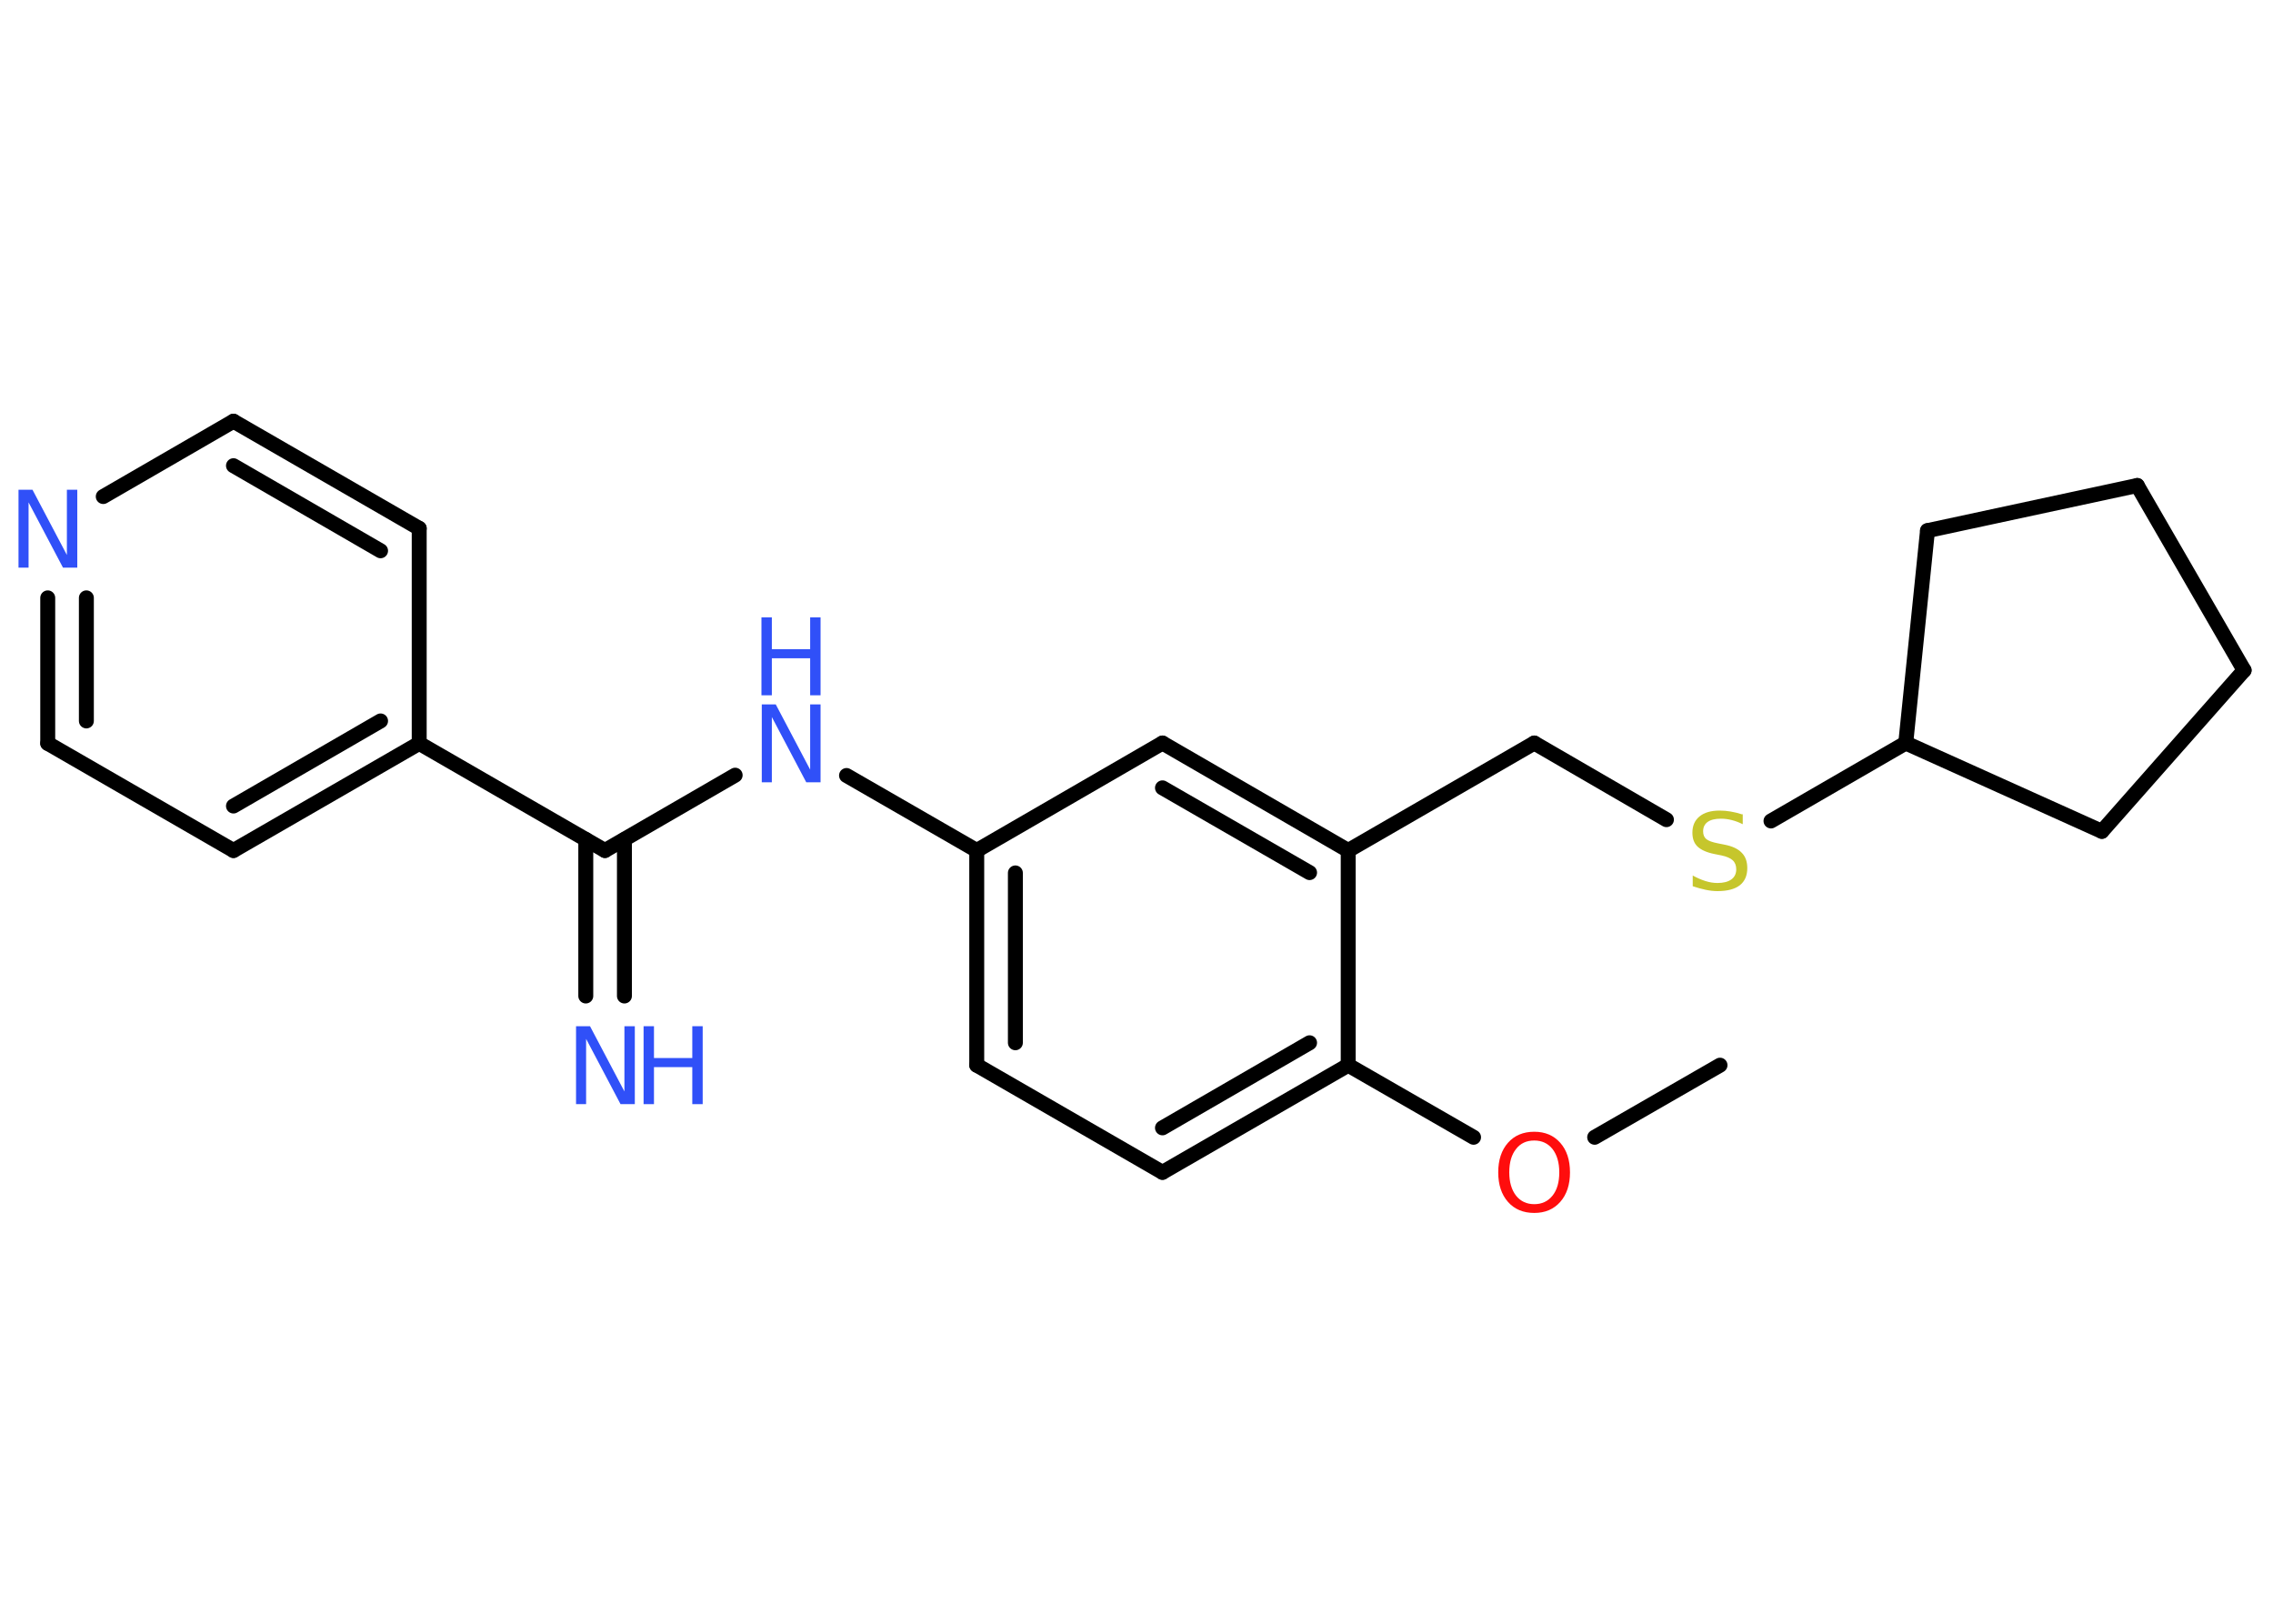 <?xml version='1.0' encoding='UTF-8'?>
<!DOCTYPE svg PUBLIC "-//W3C//DTD SVG 1.1//EN" "http://www.w3.org/Graphics/SVG/1.1/DTD/svg11.dtd">
<svg version='1.2' xmlns='http://www.w3.org/2000/svg' xmlns:xlink='http://www.w3.org/1999/xlink' width='70.0mm' height='50.0mm' viewBox='0 0 70.0 50.0'>
  <desc>Generated by the Chemistry Development Kit (http://github.com/cdk)</desc>
  <g stroke-linecap='round' stroke-linejoin='round' stroke='#000000' stroke-width='.46' fill='#3050F8'>
    <rect x='.0' y='.0' width='70.0' height='50.0' fill='#FFFFFF' stroke='none'/>
    <g id='mol1' class='mol'>
      <line id='mol1bnd1' class='bond' x1='52.97' y1='32.8' x2='49.11' y2='35.02'/>
      <line id='mol1bnd2' class='bond' x1='45.38' y1='35.02' x2='41.52' y2='32.8'/>
      <g id='mol1bnd3' class='bond'>
        <line x1='35.8' y1='36.1' x2='41.52' y2='32.8'/>
        <line x1='35.8' y1='34.73' x2='40.33' y2='32.11'/>
      </g>
      <line id='mol1bnd4' class='bond' x1='35.8' y1='36.1' x2='30.08' y2='32.8'/>
      <g id='mol1bnd5' class='bond'>
        <line x1='30.08' y1='26.19' x2='30.08' y2='32.8'/>
        <line x1='31.27' y1='26.88' x2='31.27' y2='32.11'/>
      </g>
      <line id='mol1bnd6' class='bond' x1='30.08' y1='26.19' x2='26.07' y2='23.88'/>
      <line id='mol1bnd7' class='bond' x1='22.64' y1='23.87' x2='18.63' y2='26.19'/>
      <g id='mol1bnd8' class='bond'>
        <line x1='19.23' y1='25.85' x2='19.23' y2='30.67'/>
        <line x1='18.04' y1='25.85' x2='18.04' y2='30.67'/>
      </g>
      <line id='mol1bnd9' class='bond' x1='18.63' y1='26.19' x2='12.91' y2='22.89'/>
      <g id='mol1bnd10' class='bond'>
        <line x1='7.19' y1='26.19' x2='12.91' y2='22.89'/>
        <line x1='7.19' y1='24.82' x2='11.72' y2='22.2'/>
      </g>
      <line id='mol1bnd11' class='bond' x1='7.19' y1='26.19' x2='1.47' y2='22.89'/>
      <g id='mol1bnd12' class='bond'>
        <line x1='1.47' y1='18.41' x2='1.47' y2='22.89'/>
        <line x1='2.66' y1='18.41' x2='2.66' y2='22.2'/>
      </g>
      <line id='mol1bnd13' class='bond' x1='3.18' y1='15.29' x2='7.19' y2='12.97'/>
      <g id='mol1bnd14' class='bond'>
        <line x1='12.91' y1='16.27' x2='7.19' y2='12.97'/>
        <line x1='11.72' y1='16.96' x2='7.19' y2='14.34'/>
      </g>
      <line id='mol1bnd15' class='bond' x1='12.91' y1='22.89' x2='12.91' y2='16.27'/>
      <line id='mol1bnd16' class='bond' x1='30.08' y1='26.19' x2='35.8' y2='22.88'/>
      <g id='mol1bnd17' class='bond'>
        <line x1='41.52' y1='26.19' x2='35.8' y2='22.88'/>
        <line x1='40.33' y1='26.87' x2='35.8' y2='24.26'/>
      </g>
      <line id='mol1bnd18' class='bond' x1='41.52' y1='32.8' x2='41.52' y2='26.19'/>
      <line id='mol1bnd19' class='bond' x1='41.52' y1='26.19' x2='47.25' y2='22.88'/>
      <line id='mol1bnd20' class='bond' x1='47.25' y1='22.88' x2='51.32' y2='25.24'/>
      <line id='mol1bnd21' class='bond' x1='54.54' y1='25.28' x2='58.69' y2='22.88'/>
      <line id='mol1bnd22' class='bond' x1='58.69' y1='22.88' x2='64.73' y2='25.6'/>
      <line id='mol1bnd23' class='bond' x1='64.73' y1='25.6' x2='69.11' y2='20.64'/>
      <line id='mol1bnd24' class='bond' x1='69.11' y1='20.64' x2='65.82' y2='14.95'/>
      <line id='mol1bnd25' class='bond' x1='65.82' y1='14.95' x2='59.36' y2='16.34'/>
      <line id='mol1bnd26' class='bond' x1='58.69' y1='22.88' x2='59.36' y2='16.34'/>
      <path id='mol1atm2' class='atom' d='M47.25 35.12q-.36 .0 -.56 .26q-.21 .26 -.21 .72q.0 .45 .21 .72q.21 .26 .56 .26q.35 .0 .56 -.26q.21 -.26 .21 -.72q.0 -.45 -.21 -.72q-.21 -.26 -.56 -.26zM47.25 34.85q.5 .0 .8 .34q.3 .34 .3 .91q.0 .57 -.3 .91q-.3 .34 -.8 .34q-.51 .0 -.81 -.34q-.3 -.34 -.3 -.91q.0 -.57 .3 -.91q.3 -.34 .81 -.34z' stroke='none' fill='#FF0D0D'/>
      <g id='mol1atm7' class='atom'>
        <path d='M23.45 21.69h.44l1.06 2.01v-2.01h.32v2.4h-.44l-1.06 -2.01v2.01h-.31v-2.4z' stroke='none'/>
        <path d='M23.45 19.01h.32v.98h1.18v-.98h.32v2.4h-.32v-1.14h-1.18v1.14h-.32v-2.4z' stroke='none'/>
      </g>
      <g id='mol1atm9' class='atom'>
        <path d='M17.73 31.6h.44l1.06 2.01v-2.01h.32v2.4h-.44l-1.06 -2.01v2.01h-.31v-2.4z' stroke='none'/>
        <path d='M19.82 31.6h.32v.98h1.18v-.98h.32v2.4h-.32v-1.14h-1.18v1.14h-.32v-2.4z' stroke='none'/>
      </g>
      <path id='mol1atm13' class='atom' d='M.56 15.08h.44l1.06 2.01v-2.01h.32v2.4h-.44l-1.06 -2.01v2.01h-.31v-2.4z' stroke='none'/>
      <path id='mol1atm19' class='atom' d='M53.67 25.06v.32q-.18 -.09 -.35 -.13q-.16 -.04 -.32 -.04q-.27 .0 -.41 .1q-.14 .1 -.14 .29q.0 .16 .1 .24q.1 .08 .36 .13l.2 .04q.36 .07 .53 .25q.17 .17 .17 .47q.0 .35 -.23 .53q-.23 .18 -.69 .18q-.17 .0 -.36 -.04q-.19 -.04 -.4 -.11v-.33q.2 .11 .39 .17q.19 .06 .37 .06q.28 .0 .43 -.11q.15 -.11 .15 -.31q.0 -.18 -.11 -.28q-.11 -.1 -.35 -.15l-.2 -.04q-.36 -.07 -.53 -.23q-.16 -.15 -.16 -.43q.0 -.32 .22 -.5q.22 -.18 .62 -.18q.17 .0 .34 .03q.18 .03 .36 .09z' stroke='none' fill='#C6C62C'/>
    </g>
  </g>
</svg>
